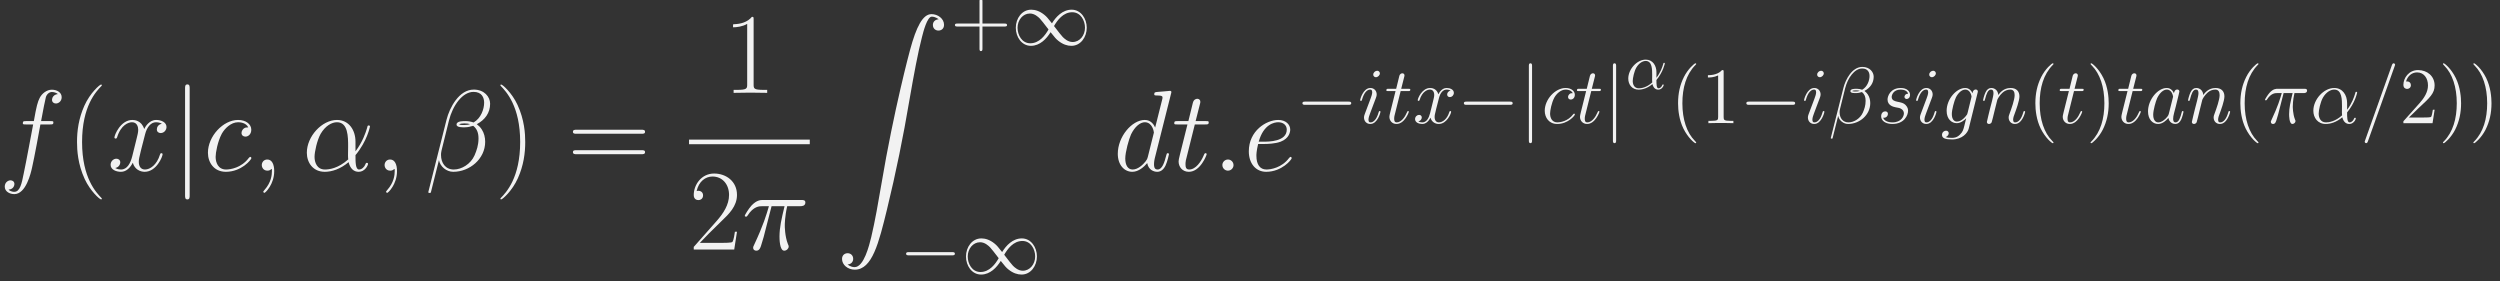 <?xml version="1.0" encoding="UTF-8" standalone="no"?>
<!-- This file was generated by dvisvgm 1.2.2 (x86_64-unknown-linux-gnu) -->

<!-- Sat Jun 25 23:51:05 2016 -->

<svg
   xmlns:dc="http://purl.org/dc/elements/1.1/"
   xmlns:cc="http://creativecommons.org/ns#"
   xmlns:rdf="http://www.w3.org/1999/02/22-rdf-syntax-ns#"
   xmlns:svg="http://www.w3.org/2000/svg"
   xmlns="http://www.w3.org/2000/svg"
   xmlns:xlink="http://www.w3.org/1999/xlink"
   xmlns:sodipodi="http://sodipodi.sourceforge.net/DTD/sodipodi-0.dtd"
   xmlns:inkscape="http://www.inkscape.org/namespaces/inkscape"
   height="57.133pt"
   version="1.1"
   viewBox="0 0 507.674 57.133"
   width="507.674pt"
   id="svg2"
   inkscape:version="0.91 r13725"
   sodipodi:docname="dist-levy-skew-alpha-stable.svg">
  <rect x="0" y="0" width="507.674" height="57.133" fill="#333333" stroke="none"/>
  <sodipodi:namedview
     pagecolor="#ffffff"
     bordercolor="#666666"
     borderopacity="1"
     objecttolerance="10"
     gridtolerance="10"
     guidetolerance="10"
     inkscape:pageopacity="0"
     inkscape:pageshadow="2"
     inkscape:window-width="1280"
     inkscape:window-height="751"
     id="namedview166"
     showgrid="false"
     inkscape:zoom="2.5872479"
     inkscape:cx="260.86564"
     inkscape:cy="35.707874"
     inkscape:window-x="0"
     inkscape:window-y="0"
     inkscape:window-maximized="1"
     inkscape:current-layer="svg2" />
  <defs
     id="defs4">
    <path
       d="M9.603 -5.247C9.603 -7.259 8.462 -9.146 6.263 -9.146C3.547 -9.146 0.83 -6.181 0.83 -3.235C0.83 -1.431 1.95 0.207 4.065 0.207C5.351 0.207 6.886 -0.29 8.358 -1.535C8.649 -0.373 9.292 0.207 10.183 0.207C11.303 0.207 11.863 -0.954 11.863 -1.224C11.863 -1.41 11.718 -1.41 11.656 -1.41C11.49 -1.41 11.469 -1.348 11.407 -1.182C11.22 -0.664 10.743 -0.207 10.246 -0.207C9.603 -0.207 9.603 -1.535 9.603 -2.8C11.718 -5.33 12.216 -7.943 12.216 -7.964C12.216 -8.151 12.05 -8.151 11.988 -8.151C11.801 -8.151 11.78 -8.089 11.697 -7.715C11.428 -6.803 10.889 -5.185 9.603 -3.484V-5.247ZM8.296 -2.033C6.471 -0.394 4.832 -0.207 4.107 -0.207C2.634 -0.207 2.219 -1.514 2.219 -2.489C2.219 -3.381 2.675 -5.496 3.318 -6.637C4.169 -8.089 5.33 -8.732 6.263 -8.732C8.275 -8.732 8.275 -6.098 8.275 -4.355C8.275 -3.837 8.255 -3.298 8.255 -2.779C8.255 -2.364 8.275 -2.261 8.296 -2.033Z"
       id="g0-11" />
    <path
       d="M11.739 -12.071C11.739 -13.315 10.681 -14.622 8.794 -14.622C6.118 -14.622 4.418 -11.345 3.878 -9.188L0.601 3.816C0.56 3.982 0.684 4.024 0.788 4.024C0.933 4.024 1.037 4.003 1.058 3.899L2.51 -1.908C2.717 -0.747 3.858 0.207 5.081 0.207C8.047 0.207 10.847 -2.115 10.847 -5.206C10.847 -5.994 10.66 -6.782 10.225 -7.446C9.976 -7.84 9.665 -8.13 9.333 -8.379C10.826 -9.167 11.739 -10.432 11.739 -12.071ZM8.13 -8.4C7.798 -8.275 7.466 -8.234 7.072 -8.234C6.782 -8.234 6.512 -8.213 6.139 -8.337C6.346 -8.483 6.658 -8.524 7.093 -8.524C7.466 -8.524 7.84 -8.483 8.13 -8.4ZM10.66 -12.257C10.66 -11.117 10.1 -9.457 8.752 -8.69C8.358 -8.835 7.819 -8.939 7.363 -8.939C6.927 -8.939 5.683 -8.98 5.683 -8.317C5.683 -7.757 6.823 -7.819 7.176 -7.819C7.715 -7.819 8.192 -7.943 8.69 -8.089C9.354 -7.549 9.644 -6.844 9.644 -5.807C9.644 -4.604 9.312 -3.63 8.918 -2.738C8.234 -1.203 6.616 -0.207 5.185 -0.207C3.671 -0.207 2.883 -1.41 2.883 -2.821C2.883 -3.007 2.883 -3.277 2.966 -3.588L4.314 -9.043C4.998 -11.76 6.74 -14.207 8.752 -14.207C10.246 -14.207 10.66 -13.17 10.66 -12.257Z"
       id="g0-12" />
    <path
       d="M5.372 -7.819H7.715C7.155 -5.496 6.803 -3.982 6.803 -2.323C6.803 -2.033 6.803 0.207 7.653 0.207C8.089 0.207 8.462 -0.187 8.462 -0.539C8.462 -0.643 8.462 -0.684 8.317 -0.996C7.757 -2.427 7.757 -4.21 7.757 -4.355C7.757 -4.48 7.757 -5.952 8.192 -7.819H10.515C10.785 -7.819 11.469 -7.819 11.469 -8.483C11.469 -8.939 11.075 -8.939 10.702 -8.939H3.878C3.401 -8.939 2.696 -8.939 1.742 -7.923C1.203 -7.321 0.539 -6.222 0.539 -6.098S0.643 -5.932 0.767 -5.932C0.913 -5.932 0.933 -5.994 1.037 -6.118C2.115 -7.819 3.194 -7.819 3.712 -7.819H4.895C4.438 -6.263 3.92 -4.459 2.219 -0.83C2.053 -0.498 2.053 -0.456 2.053 -0.332C2.053 0.104 2.427 0.207 2.613 0.207C3.215 0.207 3.381 -0.332 3.63 -1.203C3.961 -2.261 3.961 -2.302 4.169 -3.132L5.372 -7.819Z"
       id="g0-25" />
    <path
       d="M3.816 -0.996C3.816 -1.597 3.318 -2.012 2.821 -2.012C2.219 -2.012 1.804 -1.514 1.804 -1.016C1.804 -0.415 2.302 0 2.8 0C3.401 0 3.816 -0.498 3.816 -0.996Z"
       id="g0-58" />
    <path
       d="M4.044 0.083C4.044 -1.12 3.65 -2.012 2.8 -2.012C2.136 -2.012 1.804 -1.473 1.804 -1.016S2.115 0 2.821 0C3.09 0 3.318 -0.083 3.505 -0.27C3.547 -0.311 3.567 -0.311 3.588 -0.311C3.63 -0.311 3.63 -0.021 3.63 0.083C3.63 0.767 3.505 2.115 2.302 3.464C2.074 3.712 2.074 3.754 2.074 3.795C2.074 3.899 2.178 4.003 2.281 4.003C2.447 4.003 4.044 2.468 4.044 0.083Z"
       id="g0-59" />
    <path
       d="M8.897 -14.788C8.897 -14.808 9.022 -15.12 9.022 -15.161C9.022 -15.41 8.815 -15.555 8.649 -15.555C8.545 -15.555 8.358 -15.555 8.192 -15.099L1.244 4.418C1.244 4.438 1.12 4.749 1.12 4.791C1.12 5.04 1.327 5.185 1.493 5.185C1.618 5.185 1.804 5.164 1.95 4.729L8.897 -14.788Z"
       id="g0-61" />
    <path
       d="M6.243 -2.468C6.139 -2.115 6.139 -2.074 5.849 -1.68C5.392 -1.099 4.48 -0.207 3.505 -0.207C2.655 -0.207 2.178 -0.975 2.178 -2.198C2.178 -3.339 2.821 -5.662 3.215 -6.533C3.92 -7.985 4.895 -8.732 5.704 -8.732C7.072 -8.732 7.342 -7.031 7.342 -6.865C7.342 -6.844 7.28 -6.575 7.259 -6.533L6.243 -2.468ZM7.57 -7.777C7.342 -8.317 6.782 -9.146 5.704 -9.146C3.36 -9.146 0.83 -6.118 0.83 -3.049C0.83 -0.996 2.033 0.207 3.443 0.207C4.584 0.207 5.558 -0.684 6.139 -1.369C6.346 -0.145 7.321 0.207 7.943 0.207S9.063 -0.166 9.437 -0.913C9.769 -1.618 10.059 -2.883 10.059 -2.966C10.059 -3.07 9.976 -3.152 9.851 -3.152C9.665 -3.152 9.644 -3.049 9.561 -2.738C9.25 -1.514 8.856 -0.207 8.006 -0.207C7.404 -0.207 7.363 -0.747 7.363 -1.161C7.363 -1.638 7.425 -1.867 7.612 -2.675C7.757 -3.194 7.86 -3.65 8.026 -4.252C8.794 -7.363 8.98 -8.109 8.98 -8.234C8.98 -8.524 8.752 -8.752 8.441 -8.752C7.777 -8.752 7.612 -8.026 7.57 -7.777Z"
       id="g0-97" />
    <path
       d="M8.109 -7.798C7.715 -7.798 7.529 -7.798 7.238 -7.549C7.114 -7.446 6.886 -7.135 6.886 -6.803C6.886 -6.388 7.197 -6.139 7.591 -6.139C8.089 -6.139 8.649 -6.554 8.649 -7.383C8.649 -8.379 7.695 -9.146 6.263 -9.146C3.547 -9.146 0.83 -6.181 0.83 -3.235C0.83 -1.431 1.95 0.207 4.065 0.207C6.886 0.207 8.669 -1.991 8.669 -2.261C8.669 -2.385 8.545 -2.489 8.462 -2.489C8.4 -2.489 8.379 -2.468 8.192 -2.281C6.865 -0.518 4.895 -0.207 4.107 -0.207C2.675 -0.207 2.219 -1.452 2.219 -2.489C2.219 -3.215 2.572 -5.226 3.318 -6.637C3.858 -7.612 4.978 -8.732 6.284 -8.732C6.554 -8.732 7.695 -8.69 8.109 -7.798Z"
       id="g0-99" />
    <path
       d="M10.432 -13.875C10.453 -13.958 10.494 -14.082 10.494 -14.186C10.494 -14.394 10.287 -14.394 10.246 -14.394C10.225 -14.394 9.209 -14.311 9.105 -14.29C8.752 -14.269 8.441 -14.228 8.068 -14.207C7.549 -14.165 7.404 -14.145 7.404 -13.771C7.404 -13.564 7.57 -13.564 7.86 -13.564C8.877 -13.564 8.897 -13.377 8.897 -13.17C8.897 -13.046 8.856 -12.88 8.835 -12.817L7.57 -7.777C7.342 -8.317 6.782 -9.146 5.704 -9.146C3.36 -9.146 0.83 -6.118 0.83 -3.049C0.83 -0.996 2.033 0.207 3.443 0.207C4.584 0.207 5.558 -0.684 6.139 -1.369C6.346 -0.145 7.321 0.207 7.943 0.207S9.063 -0.166 9.437 -0.913C9.769 -1.618 10.059 -2.883 10.059 -2.966C10.059 -3.07 9.976 -3.152 9.851 -3.152C9.665 -3.152 9.644 -3.049 9.561 -2.738C9.25 -1.514 8.856 -0.207 8.006 -0.207C7.404 -0.207 7.363 -0.747 7.363 -1.161C7.363 -1.244 7.363 -1.68 7.508 -2.261L10.432 -13.875ZM6.243 -2.468C6.139 -2.115 6.139 -2.074 5.849 -1.68C5.392 -1.099 4.48 -0.207 3.505 -0.207C2.655 -0.207 2.178 -0.975 2.178 -2.198C2.178 -3.339 2.821 -5.662 3.215 -6.533C3.92 -7.985 4.895 -8.732 5.704 -8.732C7.072 -8.732 7.342 -7.031 7.342 -6.865C7.342 -6.844 7.28 -6.575 7.259 -6.533L6.243 -2.468Z"
       id="g0-100" />
    <path
       d="M3.712 -4.812C4.272 -4.812 5.683 -4.853 6.678 -5.226C8.255 -5.828 8.4 -7.031 8.4 -7.404C8.4 -8.317 7.612 -9.146 6.243 -9.146C4.065 -9.146 0.933 -7.176 0.933 -3.484C0.933 -1.307 2.178 0.207 4.065 0.207C6.886 0.207 8.669 -1.991 8.669 -2.261C8.669 -2.385 8.545 -2.489 8.462 -2.489C8.4 -2.489 8.379 -2.468 8.192 -2.281C6.865 -0.518 4.895 -0.207 4.107 -0.207C2.924 -0.207 2.302 -1.141 2.302 -2.675C2.302 -2.966 2.302 -3.484 2.613 -4.812H3.712ZM2.717 -5.226C3.609 -8.42 5.579 -8.732 6.243 -8.732C7.155 -8.732 7.777 -8.192 7.777 -7.404C7.777 -5.226 4.459 -5.226 3.588 -5.226H2.717Z"
       id="g0-101" />
    <path
       d="M9.25 -8.337C9.665 -8.337 9.831 -8.337 9.831 -8.732C9.831 -8.939 9.665 -8.939 9.292 -8.939H7.612C8.006 -11.075 8.296 -12.548 8.462 -13.211C8.586 -13.709 9.022 -14.186 9.561 -14.186C9.997 -14.186 10.432 -13.999 10.64 -13.813C9.831 -13.73 9.582 -13.128 9.582 -12.776C9.582 -12.361 9.893 -12.112 10.287 -12.112C10.702 -12.112 11.324 -12.465 11.324 -13.253C11.324 -14.124 10.453 -14.601 9.54 -14.601C8.649 -14.601 7.777 -13.937 7.363 -13.128C6.989 -12.402 6.782 -11.656 6.305 -8.939H4.915C4.521 -8.939 4.314 -8.939 4.314 -8.566C4.314 -8.337 4.438 -8.337 4.853 -8.337H6.181C5.807 -6.409 4.957 -1.721 4.48 0.498C4.127 2.302 3.816 3.816 2.779 3.816C2.717 3.816 2.115 3.816 1.742 3.422C2.8 3.339 2.8 2.427 2.8 2.406C2.8 1.991 2.489 1.742 2.095 1.742C1.68 1.742 1.058 2.095 1.058 2.883C1.058 3.775 1.97 4.231 2.779 4.231C4.895 4.231 5.766 0.436 5.994 -0.601C6.367 -2.198 7.383 -7.715 7.487 -8.337H9.25Z"
       id="g0-102" />
    <path
       d="M7.01 -2.634C6.927 -2.302 6.886 -2.219 6.616 -1.908C5.766 -0.809 4.895 -0.415 4.252 -0.415C3.567 -0.415 2.924 -0.954 2.924 -2.385C2.924 -3.484 3.547 -5.807 4.003 -6.74C4.604 -7.902 5.538 -8.732 6.409 -8.732C7.777 -8.732 8.047 -7.031 8.047 -6.906L7.985 -6.616L7.01 -2.634ZM8.296 -7.777C8.026 -8.379 7.446 -9.146 6.409 -9.146C4.148 -9.146 1.576 -6.305 1.576 -3.215C1.576 -1.058 2.883 0 4.21 0C5.309 0 6.284 -0.871 6.658 -1.286L6.201 0.581C5.911 1.721 5.786 2.24 5.04 2.966C4.189 3.816 3.401 3.816 2.945 3.816C2.323 3.816 1.804 3.775 1.286 3.609C1.95 3.422 2.115 2.841 2.115 2.613C2.115 2.281 1.867 1.95 1.41 1.95C0.913 1.95 0.373 2.364 0.373 3.049C0.373 3.899 1.224 4.231 2.987 4.231C5.662 4.231 7.052 2.51 7.321 1.39L9.623 -7.902C9.686 -8.151 9.686 -8.192 9.686 -8.234C9.686 -8.524 9.457 -8.752 9.146 -8.752C8.649 -8.752 8.358 -8.337 8.296 -7.777Z"
       id="g0-103" />
    <path
       d="M5.869 -2.966C5.869 -3.07 5.786 -3.152 5.662 -3.152C5.475 -3.152 5.455 -3.09 5.351 -2.738C4.812 -0.85 3.961 -0.207 3.277 -0.207C3.028 -0.207 2.738 -0.27 2.738 -0.892C2.738 -1.452 2.987 -2.074 3.215 -2.696L4.667 -6.554C4.729 -6.72 4.874 -7.093 4.874 -7.487C4.874 -8.358 4.252 -9.146 3.235 -9.146C1.327 -9.146 0.56 -6.139 0.56 -5.973C0.56 -5.89 0.643 -5.786 0.788 -5.786C0.975 -5.786 0.996 -5.869 1.078 -6.16C1.576 -7.902 2.364 -8.732 3.173 -8.732C3.36 -8.732 3.712 -8.711 3.712 -8.047C3.712 -7.508 3.443 -6.823 3.277 -6.367L1.825 -2.51C1.701 -2.178 1.576 -1.846 1.576 -1.473C1.576 -0.539 2.219 0.207 3.215 0.207C5.123 0.207 5.869 -2.821 5.869 -2.966ZM5.704 -12.942C5.704 -13.253 5.455 -13.626 4.998 -13.626C4.521 -13.626 3.982 -13.17 3.982 -12.631C3.982 -12.112 4.418 -11.946 4.667 -11.946C5.226 -11.946 5.704 -12.486 5.704 -12.942Z"
       id="g0-105" />
    <path
       d="M4.272 -6.077C4.314 -6.201 4.832 -7.238 5.6 -7.902C6.139 -8.4 6.844 -8.732 7.653 -8.732C8.483 -8.732 8.773 -8.109 8.773 -7.28C8.773 -6.098 7.923 -3.733 7.508 -2.613C7.321 -2.115 7.218 -1.846 7.218 -1.473C7.218 -0.539 7.86 0.207 8.856 0.207C10.785 0.207 11.511 -2.841 11.511 -2.966C11.511 -3.07 11.428 -3.152 11.303 -3.152C11.117 -3.152 11.096 -3.09 10.992 -2.738C10.515 -1.037 9.727 -0.207 8.918 -0.207C8.711 -0.207 8.379 -0.228 8.379 -0.892C8.379 -1.41 8.607 -2.033 8.732 -2.323C9.146 -3.464 10.017 -5.786 10.017 -6.969C10.017 -8.213 9.292 -9.146 7.715 -9.146C5.869 -9.146 4.895 -7.84 4.521 -7.321C4.459 -8.503 3.609 -9.146 2.696 -9.146C2.033 -9.146 1.576 -8.752 1.224 -8.047C0.85 -7.3 0.56 -6.056 0.56 -5.973S0.643 -5.786 0.788 -5.786C0.954 -5.786 0.975 -5.807 1.099 -6.284C1.431 -7.549 1.804 -8.732 2.634 -8.732C3.111 -8.732 3.277 -8.4 3.277 -7.777C3.277 -7.321 3.07 -6.512 2.924 -5.869L2.344 -3.63C2.261 -3.235 2.033 -2.302 1.929 -1.929C1.784 -1.39 1.556 -0.415 1.556 -0.311C1.556 -0.021 1.784 0.207 2.095 0.207C2.344 0.207 2.634 0.083 2.8 -0.228C2.841 -0.332 3.028 -1.058 3.132 -1.473L3.588 -3.339L4.272 -6.077Z"
       id="g0-110" />
    <path
       d="M4.729 -4.148C5.081 -4.086 5.641 -3.961 5.766 -3.941C6.035 -3.858 6.969 -3.526 6.969 -2.53C6.969 -1.887 6.388 -0.207 3.982 -0.207C3.547 -0.207 1.991 -0.27 1.576 -1.41C2.406 -1.307 2.821 -1.95 2.821 -2.406C2.821 -2.841 2.53 -3.07 2.115 -3.07C1.659 -3.07 1.058 -2.717 1.058 -1.784C1.058 -0.56 2.302 0.207 3.961 0.207C7.114 0.207 8.047 -2.115 8.047 -3.194C8.047 -3.505 8.047 -4.086 7.383 -4.749C6.865 -5.247 6.367 -5.351 5.247 -5.579C4.687 -5.704 3.795 -5.89 3.795 -6.823C3.795 -7.238 4.169 -8.732 6.139 -8.732C7.01 -8.732 7.86 -8.4 8.068 -7.653C7.155 -7.653 7.114 -6.865 7.114 -6.844C7.114 -6.409 7.508 -6.284 7.695 -6.284C7.985 -6.284 8.566 -6.512 8.566 -7.383S7.777 -9.146 6.16 -9.146C3.443 -9.146 2.717 -7.01 2.717 -6.16C2.717 -4.584 4.252 -4.252 4.729 -4.148Z"
       id="g0-115" />
    <path
       d="M4.169 -8.337H6.077C6.471 -8.337 6.678 -8.337 6.678 -8.711C6.678 -8.939 6.554 -8.939 6.139 -8.939H4.314L5.081 -11.967C5.164 -12.257 5.164 -12.299 5.164 -12.444C5.164 -12.776 4.895 -12.963 4.625 -12.963C4.459 -12.963 3.982 -12.9 3.816 -12.237L3.007 -8.939H1.058C0.643 -8.939 0.456 -8.939 0.456 -8.545C0.456 -8.337 0.601 -8.337 0.996 -8.337H2.841L1.473 -2.862C1.307 -2.136 1.244 -1.929 1.244 -1.659C1.244 -0.684 1.929 0.207 3.09 0.207C5.185 0.207 6.305 -2.821 6.305 -2.966C6.305 -3.09 6.222 -3.152 6.098 -3.152C6.056 -3.152 5.973 -3.152 5.932 -3.07C5.911 -3.049 5.89 -3.028 5.745 -2.696C5.309 -1.659 4.355 -0.207 3.152 -0.207C2.53 -0.207 2.489 -0.726 2.489 -1.182C2.489 -1.203 2.489 -1.597 2.551 -1.846L4.169 -8.337Z"
       id="g0-116" />
    <path
       d="M9.831 -8.462C9.167 -8.337 8.918 -7.84 8.918 -7.446C8.918 -6.948 9.312 -6.782 9.603 -6.782C10.225 -6.782 10.66 -7.321 10.66 -7.881C10.66 -8.752 9.665 -9.146 8.794 -9.146C7.529 -9.146 6.823 -7.902 6.637 -7.508C6.16 -9.063 4.874 -9.146 4.501 -9.146C2.385 -9.146 1.265 -6.429 1.265 -5.973C1.265 -5.89 1.348 -5.786 1.493 -5.786C1.659 -5.786 1.701 -5.911 1.742 -5.994C2.447 -8.296 3.837 -8.732 4.438 -8.732C5.372 -8.732 5.558 -7.86 5.558 -7.363C5.558 -6.906 5.434 -6.429 5.185 -5.434L4.48 -2.592C4.169 -1.348 3.567 -0.207 2.468 -0.207C2.364 -0.207 1.846 -0.207 1.41 -0.477C2.157 -0.622 2.323 -1.244 2.323 -1.493C2.323 -1.908 2.012 -2.157 1.618 -2.157C1.12 -2.157 0.581 -1.721 0.581 -1.058C0.581 -0.187 1.556 0.207 2.447 0.207C3.443 0.207 4.148 -0.581 4.584 -1.431C4.915 -0.207 5.952 0.207 6.72 0.207C8.835 0.207 9.955 -2.51 9.955 -2.966C9.955 -3.07 9.872 -3.152 9.748 -3.152C9.561 -3.152 9.54 -3.049 9.478 -2.883C8.918 -1.058 7.715 -0.207 6.782 -0.207C6.056 -0.207 5.662 -0.747 5.662 -1.597C5.662 -2.053 5.745 -2.385 6.077 -3.754L6.803 -6.575C7.114 -7.819 7.819 -8.732 8.773 -8.732C8.815 -8.732 9.395 -8.732 9.831 -8.462Z"
       id="g0-120" />
    <path
       d="M6.346 5.061C6.346 5.04 6.346 4.998 6.284 4.936C5.33 3.961 2.779 1.307 2.779 -5.164S5.289 -14.269 6.305 -15.306C6.305 -15.327 6.346 -15.368 6.346 -15.431S6.284 -15.534 6.201 -15.534C5.973 -15.534 4.21 -13.999 3.194 -11.718C2.157 -9.416 1.867 -7.176 1.867 -5.185C1.867 -3.692 2.012 -1.161 3.256 1.514C4.252 3.671 5.952 5.185 6.201 5.185C6.305 5.185 6.346 5.144 6.346 5.061Z"
       id="g1-40" />
    <path
       d="M5.455 -5.164C5.455 -6.658 5.309 -9.188 4.065 -11.863C3.07 -14.02 1.369 -15.534 1.12 -15.534C1.058 -15.534 0.975 -15.514 0.975 -15.41C0.975 -15.368 0.996 -15.348 1.016 -15.306C2.012 -14.269 4.542 -11.635 4.542 -5.185C4.542 1.286 2.033 3.92 1.016 4.957C0.996 4.998 0.975 5.019 0.975 5.061C0.975 5.164 1.058 5.185 1.12 5.185C1.348 5.185 3.111 3.65 4.127 1.369C5.164 -0.933 5.455 -3.173 5.455 -5.164Z"
       id="g1-41" />
    <path
       d="M5.517 -13.253C5.517 -13.688 5.496 -13.709 5.206 -13.709C4.397 -12.734 3.173 -12.423 2.012 -12.382C1.95 -12.382 1.846 -12.382 1.825 -12.34S1.804 -12.257 1.804 -11.822C2.447 -11.822 3.526 -11.946 4.355 -12.444V-1.514C4.355 -0.788 4.314 -0.539 2.53 -0.539H1.908V0C2.904 -0.021 3.941 -0.041 4.936 -0.041S6.969 -0.021 7.964 0V-0.539H7.342C5.558 -0.539 5.517 -0.767 5.517 -1.514V-13.253Z"
       id="g1-49" />
    <path
       d="M8.649 -3.215H8.275C8.068 -1.742 7.902 -1.493 7.819 -1.369C7.715 -1.203 6.222 -1.203 5.932 -1.203H1.95C2.696 -2.012 4.148 -3.484 5.911 -5.185C7.176 -6.388 8.649 -7.798 8.649 -9.851C8.649 -12.299 6.699 -13.709 4.521 -13.709C2.24 -13.709 0.85 -11.697 0.85 -9.831C0.85 -9.022 1.452 -8.918 1.701 -8.918C1.908 -8.918 2.53 -9.043 2.53 -9.769C2.53 -10.412 1.991 -10.598 1.701 -10.598C1.576 -10.598 1.452 -10.577 1.369 -10.536C1.763 -12.299 2.966 -13.17 4.231 -13.17C6.035 -13.17 7.218 -11.739 7.218 -9.851C7.218 -8.047 6.16 -6.492 4.978 -5.144L0.85 -0.477V0H8.151L8.649 -3.215Z"
       id="g1-50" />
    <path
       d="M13.336 -6.658C13.647 -6.658 13.958 -6.658 13.958 -7.01C13.958 -7.383 13.605 -7.383 13.253 -7.383H1.659C1.307 -7.383 0.954 -7.383 0.954 -7.01C0.954 -6.658 1.265 -6.658 1.576 -6.658H13.336ZM13.253 -2.966C13.605 -2.966 13.958 -2.966 13.958 -3.339C13.958 -3.692 13.647 -3.692 13.336 -3.692H1.576C1.265 -3.692 0.954 -3.692 0.954 -3.339C0.954 -2.966 1.307 -2.966 1.659 -2.966H13.253Z"
       id="g1-61" />
    <path
       d="M13.668 -4.77C14.02 -4.77 14.394 -4.77 14.394 -5.185S14.02 -5.6 13.668 -5.6H2.447C2.095 -5.6 1.721 -5.6 1.721 -5.185S2.095 -4.77 2.447 -4.77H13.668Z"
       id="g2-0" />
    <path
       d="M10.536 -5.621C9.416 -7.031 9.167 -7.342 8.524 -7.86C7.363 -8.794 6.201 -9.167 5.144 -9.167C2.717 -9.167 1.141 -6.886 1.141 -4.459C1.141 -2.074 2.675 0.228 5.061 0.228S9.167 -1.659 10.183 -3.318C11.303 -1.908 11.552 -1.597 12.195 -1.078C13.357 -0.145 14.518 0.228 15.576 0.228C18.002 0.228 19.579 -2.053 19.579 -4.48C19.579 -6.865 18.044 -9.167 15.659 -9.167S11.552 -7.28 10.536 -5.621ZM11.075 -4.915C11.925 -6.409 13.46 -8.503 15.804 -8.503C18.002 -8.503 19.122 -6.346 19.122 -4.48C19.122 -2.447 17.733 -0.767 15.908 -0.767C14.705 -0.767 13.771 -1.638 13.336 -2.074C12.817 -2.634 12.34 -3.277 11.075 -4.915ZM9.644 -4.024C8.794 -2.53 7.259 -0.436 4.915 -0.436C2.717 -0.436 1.597 -2.592 1.597 -4.459C1.597 -6.492 2.987 -8.172 4.812 -8.172C6.015 -8.172 6.948 -7.3 7.383 -6.865C7.902 -6.305 8.379 -5.662 9.644 -4.024Z"
       id="g2-49" />
    <path
       d="M3.298 -14.808C3.298 -15.182 3.298 -15.555 2.883 -15.555S2.468 -15.182 2.468 -14.808V4.438C2.468 4.812 2.468 5.185 2.883 5.185S3.298 4.812 3.298 4.438V-14.808Z"
       id="g2-106" />
    <path
       d="M2.157 45.151C2.821 45.109 3.173 44.653 3.173 44.135C3.173 43.45 2.655 43.118 2.178 43.118C1.68 43.118 1.161 43.43 1.161 44.156C1.161 45.213 2.198 46.084 3.464 46.084C6.616 46.084 7.798 41.231 9.271 35.217C10.868 28.663 12.216 22.047 13.336 15.389C14.103 10.972 14.871 6.823 15.576 4.148C15.825 3.132 16.53 0.456 17.339 0.456C17.982 0.456 18.5 0.85 18.583 0.933C17.899 0.975 17.546 1.431 17.546 1.95C17.546 2.634 18.064 2.966 18.542 2.966C19.039 2.966 19.558 2.655 19.558 1.929C19.558 0.809 18.438 0 17.297 0C15.721 0 14.559 2.261 13.419 6.492C13.357 6.72 10.536 17.131 8.255 30.695C7.715 33.868 7.114 37.332 6.429 40.215C6.056 41.729 5.102 45.628 3.422 45.628C2.675 45.628 2.178 45.151 2.157 45.151Z"
       id="g3-90" />
    <path
       d="M4.68 3.499C4.68 3.456 4.68 3.427 4.435 3.182C2.995 1.728 2.189 -0.648 2.189 -3.586C2.189 -6.379 2.866 -8.784 4.536 -10.483C4.68 -10.613 4.68 -10.642 4.68 -10.685C4.68 -10.771 4.608 -10.8 4.55 -10.8C4.363 -10.8 3.182 -9.763 2.477 -8.352C1.742 -6.898 1.411 -5.357 1.411 -3.586C1.411 -2.304 1.613 -0.59 2.362 0.95C3.211 2.678 4.392 3.614 4.55 3.614C4.608 3.614 4.68 3.586 4.68 3.499Z"
       id="g4-40" />
    <path
       d="M4.061 -3.586C4.061 -4.68 3.917 -6.466 3.11 -8.136C2.261 -9.864 1.08 -10.8 0.922 -10.8C0.864 -10.8 0.792 -10.771 0.792 -10.685C0.792 -10.642 0.792 -10.613 1.037 -10.368C2.477 -8.914 3.283 -6.538 3.283 -3.6C3.283 -0.806 2.606 1.598 0.936 3.298C0.792 3.427 0.792 3.456 0.792 3.499C0.792 3.586 0.864 3.614 0.922 3.614C1.109 3.614 2.29 2.578 2.995 1.166C3.73 -0.302 4.061 -1.858 4.061 -3.586Z"
       id="g4-41" />
    <path
       d="M5.746 -3.326H9.72C9.922 -3.326 10.181 -3.326 10.181 -3.586C10.181 -3.859 9.936 -3.859 9.72 -3.859H5.746V-7.834C5.746 -8.035 5.746 -8.294 5.486 -8.294C5.213 -8.294 5.213 -8.05 5.213 -7.834V-3.859H1.238C1.037 -3.859 0.778 -3.859 0.778 -3.6C0.778 -3.326 1.022 -3.326 1.238 -3.326H5.213V0.648C5.213 0.85 5.213 1.109 5.472 1.109C5.746 1.109 5.746 0.864 5.746 0.648V-3.326Z"
       id="g4-43" />
    <path
       d="M4.147 -9.23C4.147 -9.562 4.147 -9.576 3.859 -9.576C3.514 -9.187 2.794 -8.654 1.31 -8.654V-8.237C1.642 -8.237 2.362 -8.237 3.154 -8.611V-1.109C3.154 -0.59 3.11 -0.418 1.843 -0.418H1.397V0C1.786 -0.029 3.182 -0.029 3.658 -0.029S5.515 -0.029 5.904 0V-0.418H5.458C4.19 -0.418 4.147 -0.59 4.147 -1.109V-9.23Z"
       id="g4-49" />
    <path
       d="M6.336 -2.419H6.019C5.976 -2.174 5.861 -1.382 5.717 -1.152C5.616 -1.022 4.795 -1.022 4.363 -1.022H1.699C2.088 -1.354 2.966 -2.275 3.341 -2.621C5.53 -4.637 6.336 -5.386 6.336 -6.811C6.336 -8.467 5.026 -9.576 3.355 -9.576S0.706 -8.15 0.706 -6.912C0.706 -6.178 1.339 -6.178 1.382 -6.178C1.685 -6.178 2.059 -6.394 2.059 -6.854C2.059 -7.258 1.786 -7.531 1.382 -7.531C1.253 -7.531 1.224 -7.531 1.181 -7.517C1.454 -8.496 2.232 -9.158 3.168 -9.158C4.392 -9.158 5.141 -8.136 5.141 -6.811C5.141 -5.587 4.435 -4.522 3.614 -3.6L0.706 -0.346V0H5.962L6.336 -2.419Z"
       id="g4-50" />
    <use
       id="g5-0"
       transform="scale(0.694)"
       xlink:href="#g2-0" />
    <use
       id="g5-49"
       transform="scale(0.694)"
       xlink:href="#g2-49" />
    <use
       id="g5-106"
       transform="scale(0.694)"
       xlink:href="#g2-106" />
    <use
       id="g6-11"
       transform="scale(0.694)"
       xlink:href="#g0-11" />
    <use
       id="g6-12"
       transform="scale(0.694)"
       xlink:href="#g0-12" />
    <use
       id="g6-25"
       transform="scale(0.694)"
       xlink:href="#g0-25" />
    <use
       id="g6-61"
       transform="scale(0.694)"
       xlink:href="#g0-61" />
    <use
       id="g6-97"
       transform="scale(0.694)"
       xlink:href="#g0-97" />
    <use
       id="g6-99"
       transform="scale(0.694)"
       xlink:href="#g0-99" />
    <use
       id="g6-103"
       transform="scale(0.694)"
       xlink:href="#g0-103" />
    <use
       id="g6-105"
       transform="scale(0.694)"
       xlink:href="#g0-105" />
    <use
       id="g6-110"
       transform="scale(0.694)"
       xlink:href="#g0-110" />
    <use
       id="g6-115"
       transform="scale(0.694)"
       xlink:href="#g0-115" />
    <use
       id="g6-116"
       transform="scale(0.694)"
       xlink:href="#g0-116" />
    <use
       id="g6-120"
       transform="scale(0.694)"
       xlink:href="#g0-120" />
    <use
       id="g7-11"
       transform="scale(0.579)"
       xlink:href="#g0-11" />
  </defs>
  <g
     id="page1"
     transform="matrix(1.126 0 0 1.126 -63.986 -61.02)"
     style="fill:#f2f2f2;fill-opacity:1">
    <use
       x="56.625"
       xlink:href="#g0-102"
       y="84.97"
       id="use54"
       style="fill:#f2f2f2;fill-opacity:1" />
    <use
       x="68.849"
       xlink:href="#g1-40"
       y="84.97"
       id="use56"
       style="fill:#f2f2f2;fill-opacity:1" />
    <use
       x="76.194"
       xlink:href="#g0-120"
       y="84.97"
       id="use58"
       style="fill:#f2f2f2;fill-opacity:1" />
    <use
       x="87.734"
       xlink:href="#g2-106"
       y="84.97"
       id="use60"
       style="fill:#f2f2f2;fill-opacity:1" />
    <use
       x="93.495"
       xlink:href="#g0-99"
       y="84.97"
       id="use62"
       style="fill:#f2f2f2;fill-opacity:1" />
    <use
       x="102.235"
       xlink:href="#g0-59"
       y="84.97"
       id="use64"
       style="fill:#f2f2f2;fill-opacity:1" />
    <use
       x="111.333"
       xlink:href="#g0-11"
       y="84.97"
       id="use66"
       style="fill:#f2f2f2;fill-opacity:1" />
    <use
       x="124.381"
       xlink:href="#g0-59"
       y="84.97"
       id="use68"
       style="fill:#f2f2f2;fill-opacity:1" />
    <use
       x="133.479"
       xlink:href="#g0-12"
       y="84.97"
       id="use70"
       style="fill:#f2f2f2;fill-opacity:1" />
    <use
       x="146.094"
       xlink:href="#g1-41"
       y="84.97"
       id="use72"
       style="fill:#f2f2f2;fill-opacity:1" />
    <use
       x="159.199"
       xlink:href="#g1-61"
       y="84.97"
       id="use74"
       style="fill:#f2f2f2;fill-opacity:1" />
    <use
       x="187.222"
       xlink:href="#g1-49"
       y="70.939"
       id="use76"
       style="fill:#f2f2f2;fill-opacity:1" />
    <rect
       height="0.83"
       width="21.776"
       x="181.09"
       y="79.37"
       id="rect78"
       style="fill:#f2f2f2;fill-opacity:1" />
    <use
       x="181.09"
       xlink:href="#g1-50"
       y="99.196"
       id="use80"
       style="fill:#f2f2f2;fill-opacity:1" />
    <use
       x="190.602"
       xlink:href="#g0-25"
       y="99.196"
       id="use82"
       style="fill:#f2f2f2;fill-opacity:1" />
    <use
       x="207.522"
       xlink:href="#g3-90"
       y="56.74"
       id="use84"
       style="fill:#f2f2f2;fill-opacity:1" />
    <use
       x="228.262"
       xlink:href="#g4-43"
       y="62.3"
       id="use86"
       style="fill:#f2f2f2;fill-opacity:1" />
    <use
       x="239.229"
       xlink:href="#g5-49"
       y="62.3"
       id="use88"
       style="fill:#f2f2f2;fill-opacity:1" />
    <use
       x="219.044"
       xlink:href="#g5-0"
       y="103.549"
       id="use90"
       style="fill:#f2f2f2;fill-opacity:1" />
    <use
       x="230.244"
       xlink:href="#g5-49"
       y="103.549"
       id="use92"
       style="fill:#f2f2f2;fill-opacity:1" />
    <use
       x="257.585"
       xlink:href="#g0-100"
       y="84.97"
       id="use94"
       style="fill:#f2f2f2;fill-opacity:1" />
    <use
       x="268.138"
       xlink:href="#g0-116"
       y="84.97"
       id="use96"
       style="fill:#f2f2f2;fill-opacity:1" />
    <use
       x="275.471"
       xlink:href="#g0-58"
       y="84.97"
       id="use98"
       style="fill:#f2f2f2;fill-opacity:1" />
    <use
       x="281.112"
       xlink:href="#g0-101"
       y="84.97"
       id="use100"
       style="fill:#f2f2f2;fill-opacity:1" />
    <use
       x="290.524"
       xlink:href="#g5-0"
       y="76.406"
       id="use102"
       style="fill:#f2f2f2;fill-opacity:1" />
    <use
       x="301.724"
       xlink:href="#g6-105"
       y="76.406"
       id="use104"
       style="fill:#f2f2f2;fill-opacity:1" />
    <use
       x="306.534"
       xlink:href="#g6-116"
       y="76.406"
       id="use106"
       style="fill:#f2f2f2;fill-opacity:1" />
    <use
       x="311.626"
       xlink:href="#g6-120"
       y="76.406"
       id="use108"
       style="fill:#f2f2f2;fill-opacity:1" />
    <use
       x="319.638"
       xlink:href="#g5-0"
       y="76.406"
       id="use110"
       style="fill:#f2f2f2;fill-opacity:1" />
    <use
       x="330.838"
       xlink:href="#g5-106"
       y="76.406"
       id="use112"
       style="fill:#f2f2f2;fill-opacity:1" />
    <use
       x="334.838"
       xlink:href="#g6-99"
       y="76.406"
       id="use114"
       style="fill:#f2f2f2;fill-opacity:1" />
    <use
       x="340.907"
       xlink:href="#g6-116"
       y="76.406"
       id="use116"
       style="fill:#f2f2f2;fill-opacity:1" />
    <use
       x="345.998"
       xlink:href="#g5-106"
       y="76.406"
       id="use118"
       style="fill:#f2f2f2;fill-opacity:1" />
    <use
       x="349.998"
       xlink:href="#g7-11"
       y="70.24"
       id="use120"
       style="fill:#f2f2f2;fill-opacity:1" />
    <use
       x="358.048"
       xlink:href="#g4-40"
       y="76.406"
       id="use122"
       style="fill:#f2f2f2;fill-opacity:1" />
    <use
       x="363.531"
       xlink:href="#g4-49"
       y="76.406"
       id="use124"
       style="fill:#f2f2f2;fill-opacity:1" />
    <use
       x="370.581"
       xlink:href="#g5-0"
       y="76.406"
       id="use126"
       style="fill:#f2f2f2;fill-opacity:1" />
    <use
       x="381.781"
       xlink:href="#g6-105"
       y="76.406"
       id="use128"
       style="fill:#f2f2f2;fill-opacity:1" />
    <use
       x="386.591"
       xlink:href="#g6-12"
       y="76.406"
       id="use130"
       style="fill:#f2f2f2;fill-opacity:1" />
    <use
       x="395.35"
       xlink:href="#g6-115"
       y="76.406"
       id="use132"
       style="fill:#f2f2f2;fill-opacity:1" />
    <use
       x="401.991"
       xlink:href="#g6-105"
       y="76.406"
       id="use134"
       style="fill:#f2f2f2;fill-opacity:1" />
    <use
       x="406.801"
       xlink:href="#g6-103"
       y="76.406"
       id="use136"
       style="fill:#f2f2f2;fill-opacity:1" />
    <use
       x="414.07"
       xlink:href="#g6-110"
       y="76.406"
       id="use138"
       style="fill:#f2f2f2;fill-opacity:1" />
    <use
       x="422.486"
       xlink:href="#g4-40"
       y="76.406"
       id="use140"
       style="fill:#f2f2f2;fill-opacity:1" />
    <use
       x="427.97"
       xlink:href="#g6-116"
       y="76.406"
       id="use142"
       style="fill:#f2f2f2;fill-opacity:1" />
    <use
       x="433.061"
       xlink:href="#g4-41"
       y="76.406"
       id="use144"
       style="fill:#f2f2f2;fill-opacity:1" />
    <use
       x="438.544"
       xlink:href="#g6-116"
       y="76.406"
       id="use146"
       style="fill:#f2f2f2;fill-opacity:1" />
    <use
       x="443.636"
       xlink:href="#g6-97"
       y="76.406"
       id="use148"
       style="fill:#f2f2f2;fill-opacity:1" />
    <use
       x="451.038"
       xlink:href="#g6-110"
       y="76.406"
       id="use150"
       style="fill:#f2f2f2;fill-opacity:1" />
    <use
       x="459.454"
       xlink:href="#g4-40"
       y="76.406"
       id="use152"
       style="fill:#f2f2f2;fill-opacity:1" />
    <use
       x="464.937"
       xlink:href="#g6-25"
       y="76.406"
       id="use154"
       style="fill:#f2f2f2;fill-opacity:1" />
    <use
       x="473.452"
       xlink:href="#g6-11"
       y="76.406"
       id="use156"
       style="fill:#f2f2f2;fill-opacity:1" />
    <use
       x="482.512"
       xlink:href="#g6-61"
       y="76.406"
       id="use158"
       style="fill:#f2f2f2;fill-opacity:1" />
    <use
       x="489.562"
       xlink:href="#g4-50"
       y="76.406"
       id="use160"
       style="fill:#f2f2f2;fill-opacity:1" />
    <use
       x="496.612"
       xlink:href="#g4-41"
       y="76.406"
       id="use162"
       style="fill:#f2f2f2;fill-opacity:1" />
    <use
       x="502.095"
       xlink:href="#g4-41"
       y="76.406"
       id="use164"
       style="fill:#f2f2f2;fill-opacity:1" />
  </g>
</svg>
